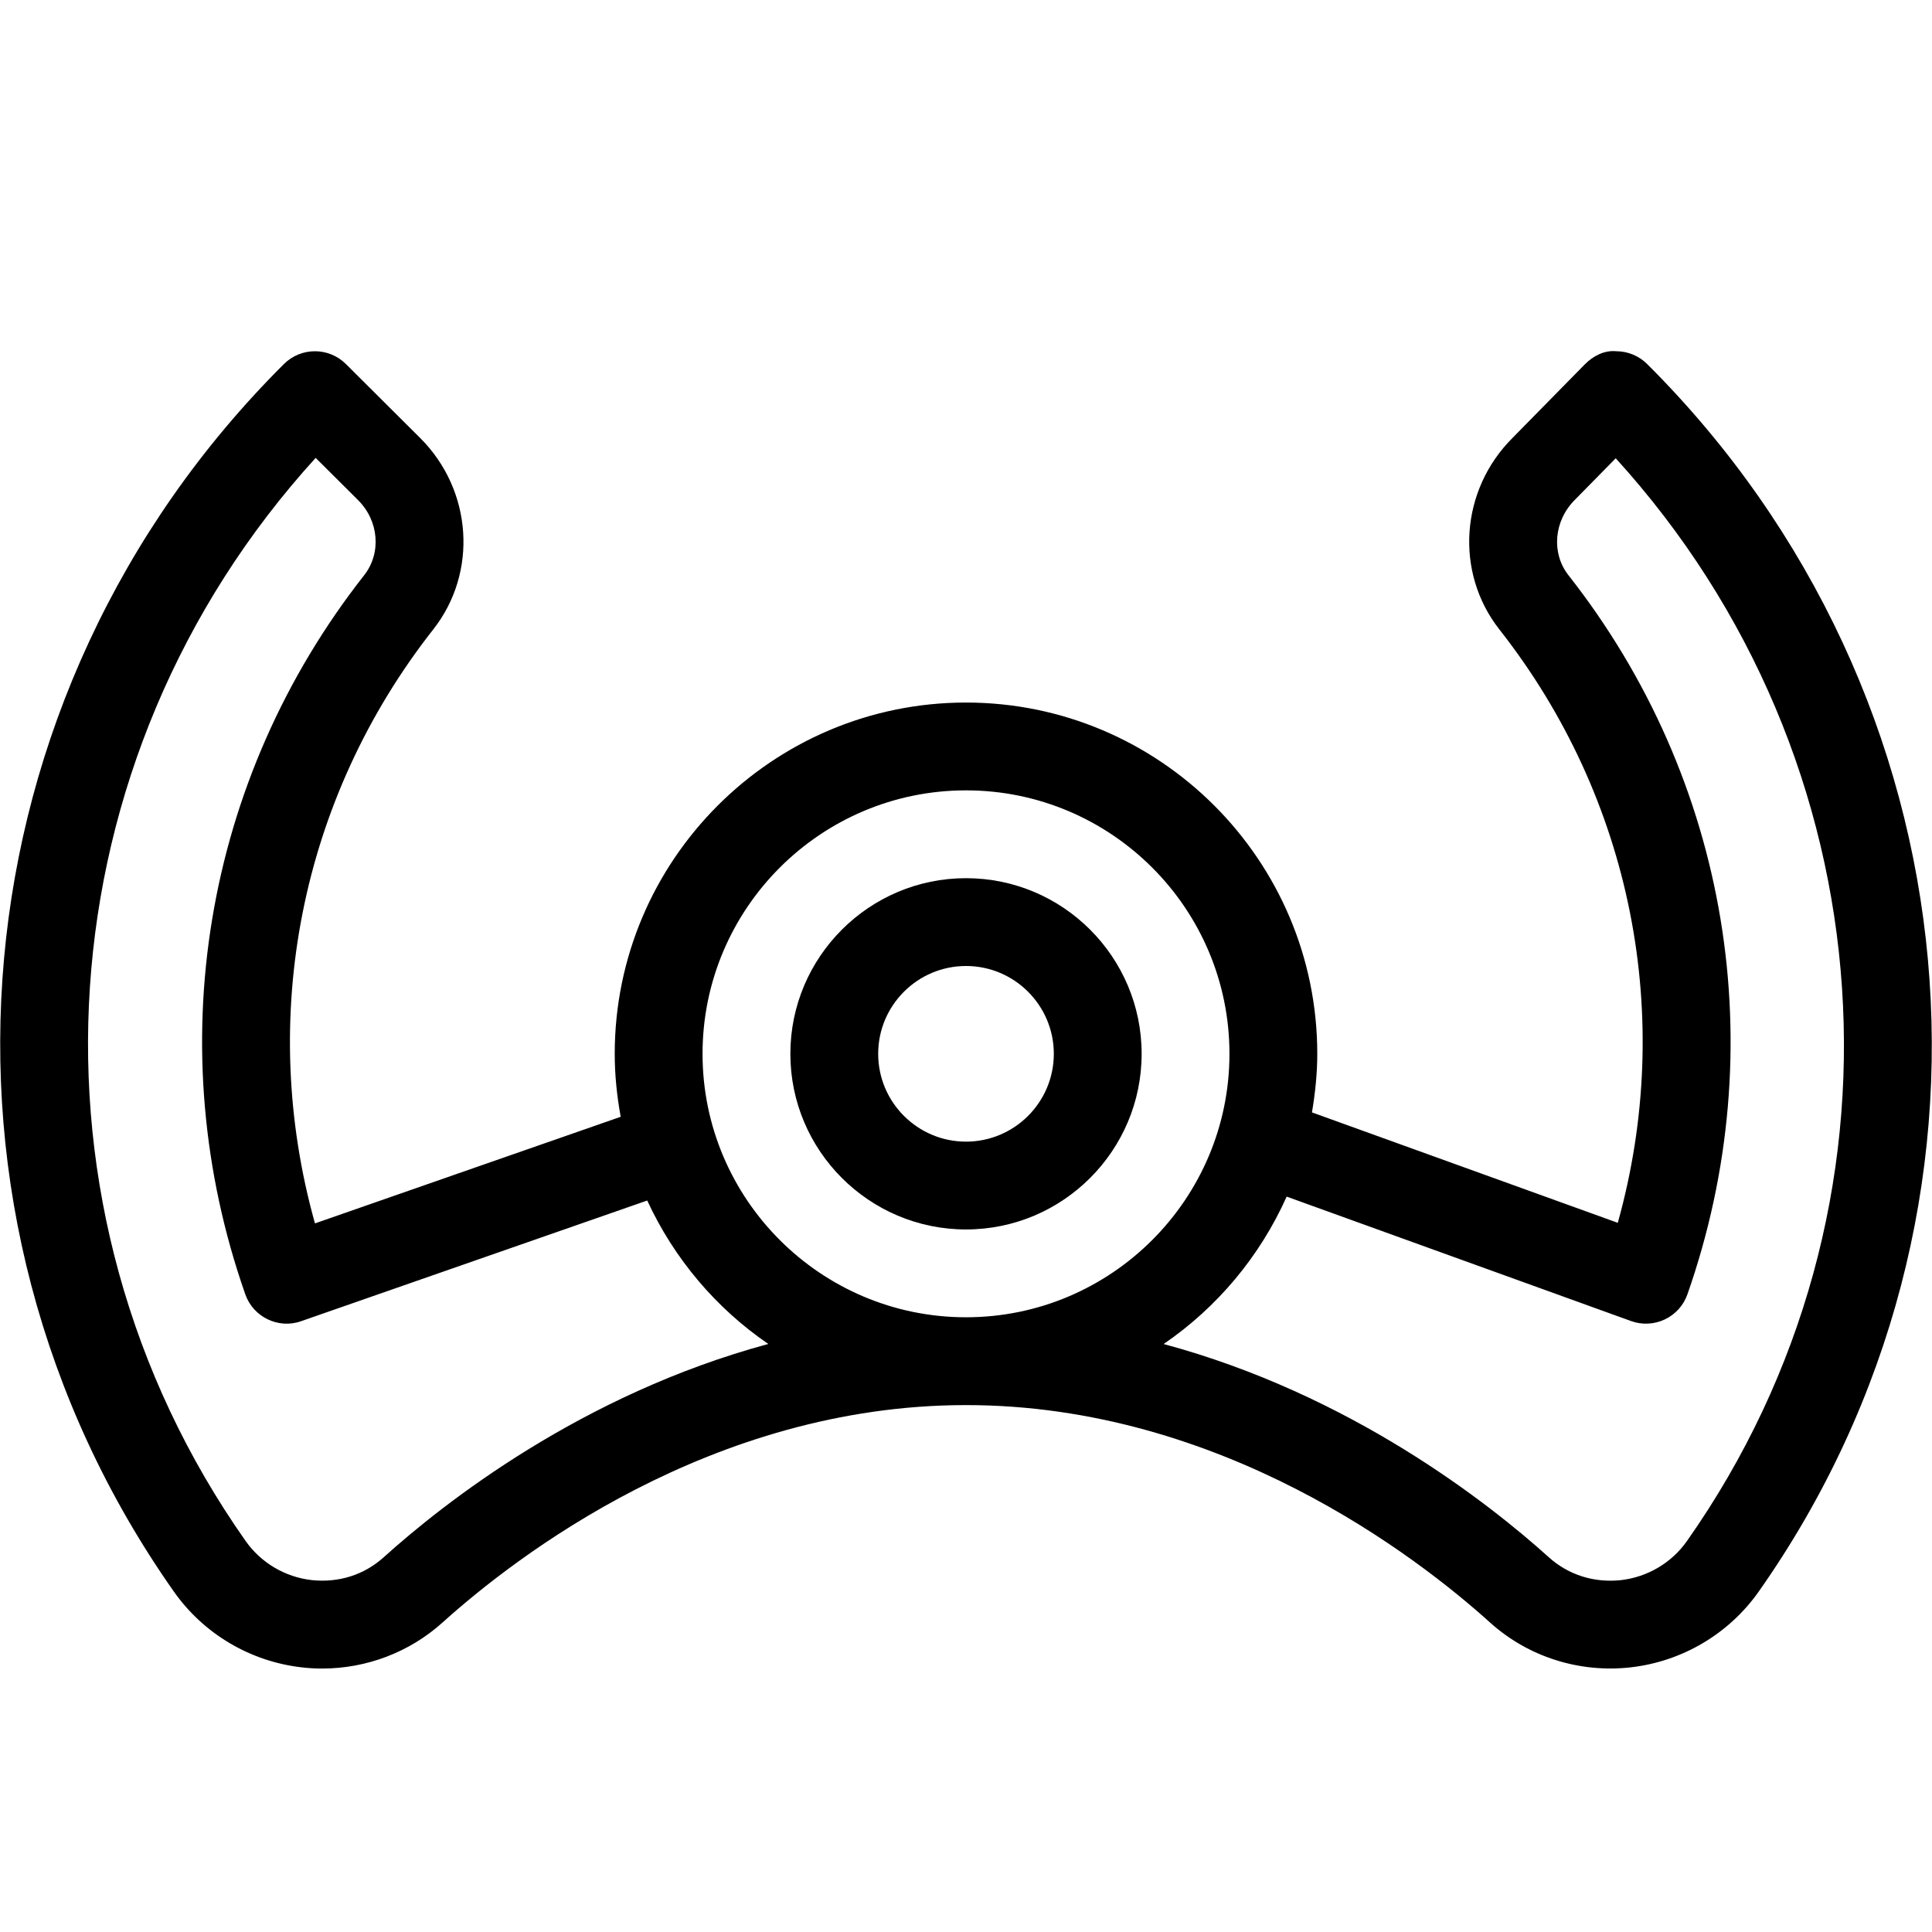 <?xml version="1.0" encoding="UTF-8" standalone="no"?>
<svg width="44px" height="44px" viewBox="0 0 44 44" version="1.1" xmlns="http://www.w3.org/2000/svg" xmlns:xlink="http://www.w3.org/1999/xlink">
    <!-- Generator: Sketch 3.7.2 (28276) - http://www.bohemiancoding.com/sketch -->
    <title>tra-wheel-plane</title>
    <desc>Created with Sketch.</desc>
    <defs></defs>
    <g id="44px-Line" stroke="none" stroke-width="1" fill="none" fill-rule="evenodd">
        <g id="tra-wheel-plane"></g>
        <path d="M22,28 C24.206,28 26,26.206 26,24 C26,21.794 24.206,20 22,20 C19.794,20 18,21.794 18,24 C18,26.206 19.794,28 22,28 L22,28 Z M22,22 C23.103,22 24,22.897 24,24 C24,25.103 23.103,26 22,26 C20.897,26 20,25.103 20,24 C20,22.897 20.897,22 22,22 L22,22 Z" id="Shape" fill="#000000"></path>
        <path d="M9.566,9.972 L7.878,8.291 C7.487,7.902 6.857,7.902 6.466,8.291 C-1.088,15.815 -2.143,27.571 3.958,36.245 C4.638,37.212 5.703,37.842 6.88,37.974 C7.034,37.992 7.188,38 7.341,38 C8.349,37.999 9.326,37.629 10.078,36.952 C11.73,35.463 16.196,32 22,32 C27.816,32 32.284,35.463 33.935,36.952 C34.801,37.733 35.967,38.104 37.135,37.973 C38.312,37.84 39.376,37.21 40.056,36.244 C46.149,27.583 45.078,15.827 37.512,8.29 C37.324,8.103 37.071,7.999 36.806,7.999 C36.538,7.973 36.282,8.107 36.093,8.298 L34.449,9.971 C33.256,11.159 33.126,13.034 34.147,14.335 C37.173,18.184 38.152,23.169 36.844,27.849 L29.879,25.334 C29.952,24.899 30,24.455 30,24 C30,19.589 26.411,16 22,16 C17.589,16 14,19.589 14,24 C14,24.49 14.051,24.968 14.136,25.434 L7.173,27.862 C5.861,23.177 6.839,18.188 9.866,14.336 C10.889,13.036 10.76,11.16 9.566,9.972 L9.566,9.972 Z M37.146,30.086 C37.397,30.177 37.674,30.163 37.915,30.049 C38.156,29.935 38.342,29.729 38.43,29.477 C40.393,23.876 39.38,17.754 35.721,13.101 C35.326,12.598 35.386,11.862 35.868,11.382 L36.797,10.437 C43.036,17.295 43.759,27.506 38.42,35.095 C38.07,35.593 37.521,35.918 36.911,35.987 C36.303,36.05 35.723,35.87 35.275,35.467 C33.902,34.229 30.757,31.755 26.501,30.609 C27.72,29.776 28.694,28.613 29.303,27.252 L37.146,30.086 L37.146,30.086 Z M22,18 C25.309,18 28,20.691 28,24 C28,27.309 25.309,30 22,30 C18.691,30 16,27.309 16,24 C16,20.691 18.691,18 22,18 L22,18 Z M8.294,13.1 C4.636,17.755 3.623,23.877 5.586,29.476 C5.768,29.997 6.343,30.273 6.858,30.089 L14.74,27.341 C15.351,28.663 16.306,29.794 17.498,30.608 C13.257,31.753 10.112,34.227 8.738,35.466 C8.291,35.868 7.715,36.05 7.103,35.986 C6.494,35.918 5.943,35.592 5.593,35.094 C0.244,27.49 0.956,17.276 7.189,10.428 L8.154,11.389 C8.63,11.861 8.689,12.597 8.294,13.1 L8.294,13.1 Z" id="Shape" fill="#000000"></path>
    </g>
</svg>